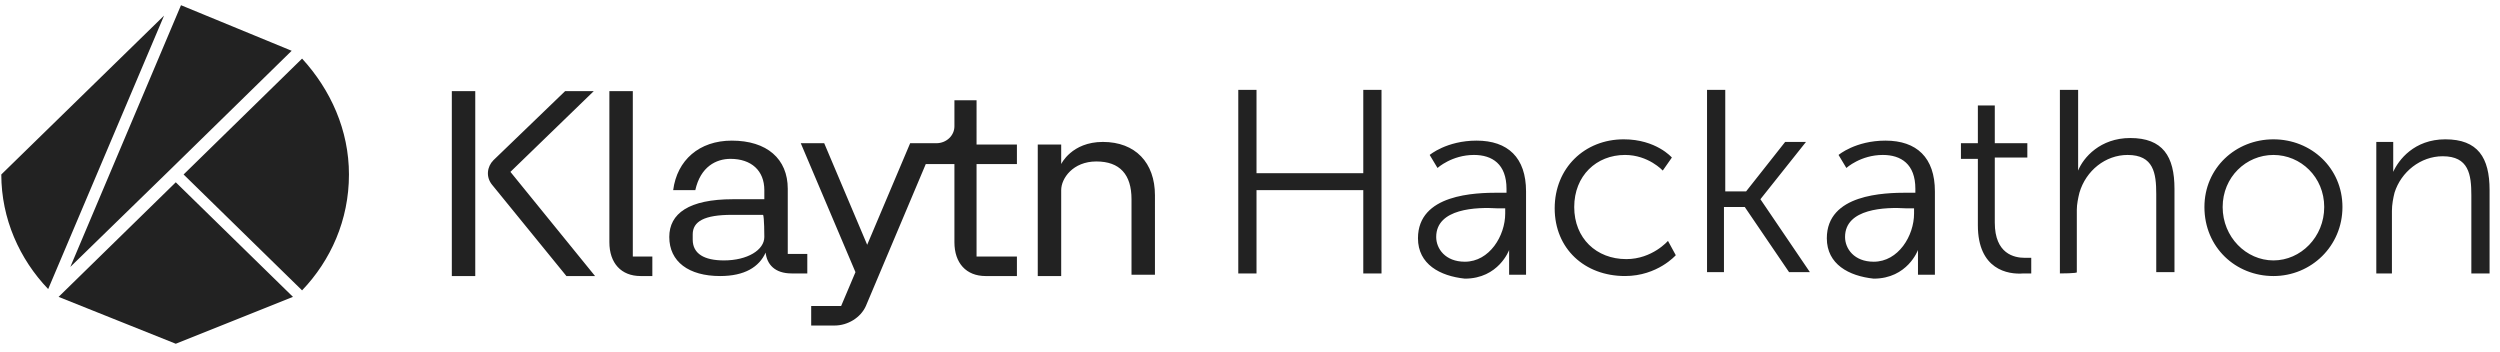 <?xml version="1.0" encoding="utf-8"?>
<!-- Generator: Adobe Illustrator 19.0.0, SVG Export Plug-In . SVG Version: 6.00 Build 0)  -->
<svg version="1.1" id="Layer_1" xmlns="http://www.w3.org/2000/svg" xmlns:xlink="http://www.w3.org/1999/xlink" x="0px" y="0px"
	 viewBox="-209 383 192 27" style="enable-background:new -209 383 192 27;" xml:space="preserve">
<style type="text/css">
	.st0{fill:#222222;}
</style>
<g>
	<g>
		<path class="st0" d="M-194.9,396.4l9.1,8.9c2.2-2.3,3.6-5.4,3.6-8.9c0-3.4-1.4-6.5-3.6-8.9L-194.9,396.4L-194.9,396.4z
			 M-195.5,397l-9,8.8l9,3.6l9-3.6L-195.5,397z M-195.9,396l9.3-9.1l-8.5-3.5l-8.5,20.1L-195.9,396z M-208.9,396.4
			c0,3.4,1.4,6.5,3.6,8.8l8.9-21L-208.9,396.4z M-124.3,393.9c-2.4,0-3.2,1.7-3.2,1.7v-1.5h-1.8v10.1h1.8v-6.6
			c0-0.9,0.9-2.2,2.7-2.2c1.8,0,2.7,1,2.7,2.9v5.8h1.8V398C-120.3,395.5-121.8,393.9-124.3,393.9 M-133.9,390.7h-1.8v2
			c0,0.7-0.6,1.3-1.4,1.3h-2l-3.3,7.8l-3.3-7.8h-1.8l4.2,9.9l-1.1,2.6h-2.3v1.5h1.8c1,0,2-0.6,2.4-1.5l4.6-10.9h2.2v6
			c0,1.6,0.9,2.6,2.4,2.6h2.4v-1.5h-3.1v-7.1h3.1v-1.5h-3.1V390.7z M-150.3,401.2c0,1-1.3,1.8-3.1,1.8c-1.5,0-2.4-0.5-2.4-1.6v-0.4
			c0-1,0.9-1.5,3-1.5h2.4C-150.3,399.6-150.3,401.2-150.3,401.2z M-148.5,397.5c0-2.3-1.6-3.7-4.3-3.7c-2.5,0-4.2,1.5-4.5,3.8h1.7
			c0.4-1.8,1.6-2.4,2.7-2.4c1.6,0,2.6,0.9,2.6,2.4v0.7h-2.4c-3.4,0-4.9,1.1-4.9,2.9c0,1.9,1.5,3,3.9,3c1.9,0,3-0.7,3.5-1.8
			c0.1,0.9,0.7,1.6,2,1.6h1.2v-1.5h-1.5C-148.5,402.7-148.5,397.5-148.5,397.5z M-160.4,390h-1.8v11.6c0,1.6,0.9,2.6,2.4,2.6h0.9
			v-1.5h-1.5L-160.4,390L-160.4,390z M-174.3,404.2h1.8V390h-1.8V404.2z M-163.4,390h-2.2l-5.5,5.3c-0.5,0.5-0.6,1.3-0.1,1.9l5.7,7
			h2.2l-6.5-8L-163.4,390L-163.4,390z"/>
	</g>
	<path class="st0" d="M-113.9,404v-14.1h1.4v6.4h8.2v-6.4h1.4V404h-1.4v-6.4h-8.2v6.4C-112.5,404-113.9,404-113.9,404z
		 M-100.1,401.3c0-3.4,4.4-3.5,6.2-3.5h0.6v-0.3c0-1.9-1.1-2.6-2.5-2.6c-1.7,0-2.8,1-2.8,1l-0.6-1c0,0,1.3-1.1,3.6-1.1
		c2.4,0,3.8,1.3,3.8,3.9v6.4h-1.3v-1.1c0-0.5,0-0.8,0-0.8h0c0,0-0.8,2.2-3.4,2.2C-98.4,404.2-100.1,403.3-100.1,401.3z M-98.7,401.2
		c0,0.9,0.7,1.9,2.2,1.9c1.9,0,3.1-2,3.1-3.7v-0.4H-94C-95.6,398.9-98.7,399-98.7,401.2z M-89.6,399c0-3.1,2.3-5.3,5.3-5.3
		c2.5,0,3.7,1.4,3.7,1.4l-0.7,1c0,0-1.1-1.2-2.9-1.2c-2.2,0-3.9,1.6-3.9,4c0,2.4,1.7,4,4,4c2,0,3.2-1.4,3.2-1.4l0.6,1.1
		c0,0-1.4,1.6-3.9,1.6C-87.3,404.2-89.6,402.1-89.6,399z M-77.9,404v-14.1h1.4v7.8h1.6l3-3.8h1.6l-3.5,4.4v0l3.8,5.6h-1.6l-3.4-5
		h-1.6v5H-77.9L-77.9,404z M-68.7,401.3c0-3.4,4.4-3.5,6.2-3.5h0.6v-0.3c0-1.9-1.1-2.6-2.5-2.6c-1.7,0-2.8,1-2.8,1l-0.6-1
		c0,0,1.3-1.1,3.6-1.1c2.4,0,3.8,1.3,3.8,3.9v6.4h-1.3v-1.1c0-0.5,0-0.8,0-0.8h0c0,0-0.8,2.2-3.4,2.2
		C-67,404.2-68.7,403.3-68.7,401.3z M-67.3,401.2c0,0.9,0.7,1.9,2.2,1.9c1.9,0,3.1-2,3.1-3.7v-0.4h-0.6
		C-64.2,398.9-67.3,399-67.3,401.2z M-57.1,400.3v-5.1h-1.3V394h1.3v-2.9h1.3v2.9h2.5v1.1h-2.5v5c0,2.4,1.5,2.7,2.3,2.7
		c0.3,0,0.5,0,0.5,0v1.2c0,0-0.2,0-0.6,0C-54.8,404.1-57.1,403.7-57.1,400.3L-57.1,400.3z M-50.8,404v-14.1h1.4v5.4
		c0,0.5,0,0.8,0,0.8h0c0.4-1,1.7-2.5,4-2.5c2.5,0,3.4,1.4,3.4,3.9v6.4h-1.4v-6c0-1.6-0.2-3-2.2-3c-1.7,0-3.2,1.2-3.7,2.9
		c-0.1,0.4-0.2,0.9-0.2,1.3v4.8C-49.4,404-50.8,404-50.8,404z M-39.7,398.9c0-3,2.4-5.2,5.3-5.2s5.3,2.2,5.3,5.2
		c0,3-2.4,5.3-5.3,5.3S-39.7,402-39.7,398.9z M-38.3,398.9c0,2.3,1.8,4.1,3.9,4.1s3.9-1.8,3.9-4.1c0-2.3-1.8-4-3.9-4
		S-38.3,396.6-38.3,398.9z M-26.5,404v-10.1h1.3v1.5c0,0.4,0,0.8,0,0.8h0c0.4-0.9,1.6-2.5,4-2.5c2.5,0,3.4,1.4,3.4,3.9v6.4h-1.4v-6
		c0-1.6-0.2-3-2.2-3c-1.7,0-3.2,1.2-3.7,2.8c-0.1,0.4-0.2,0.9-0.2,1.4v4.8H-26.5z"/>
</g>
</svg>
